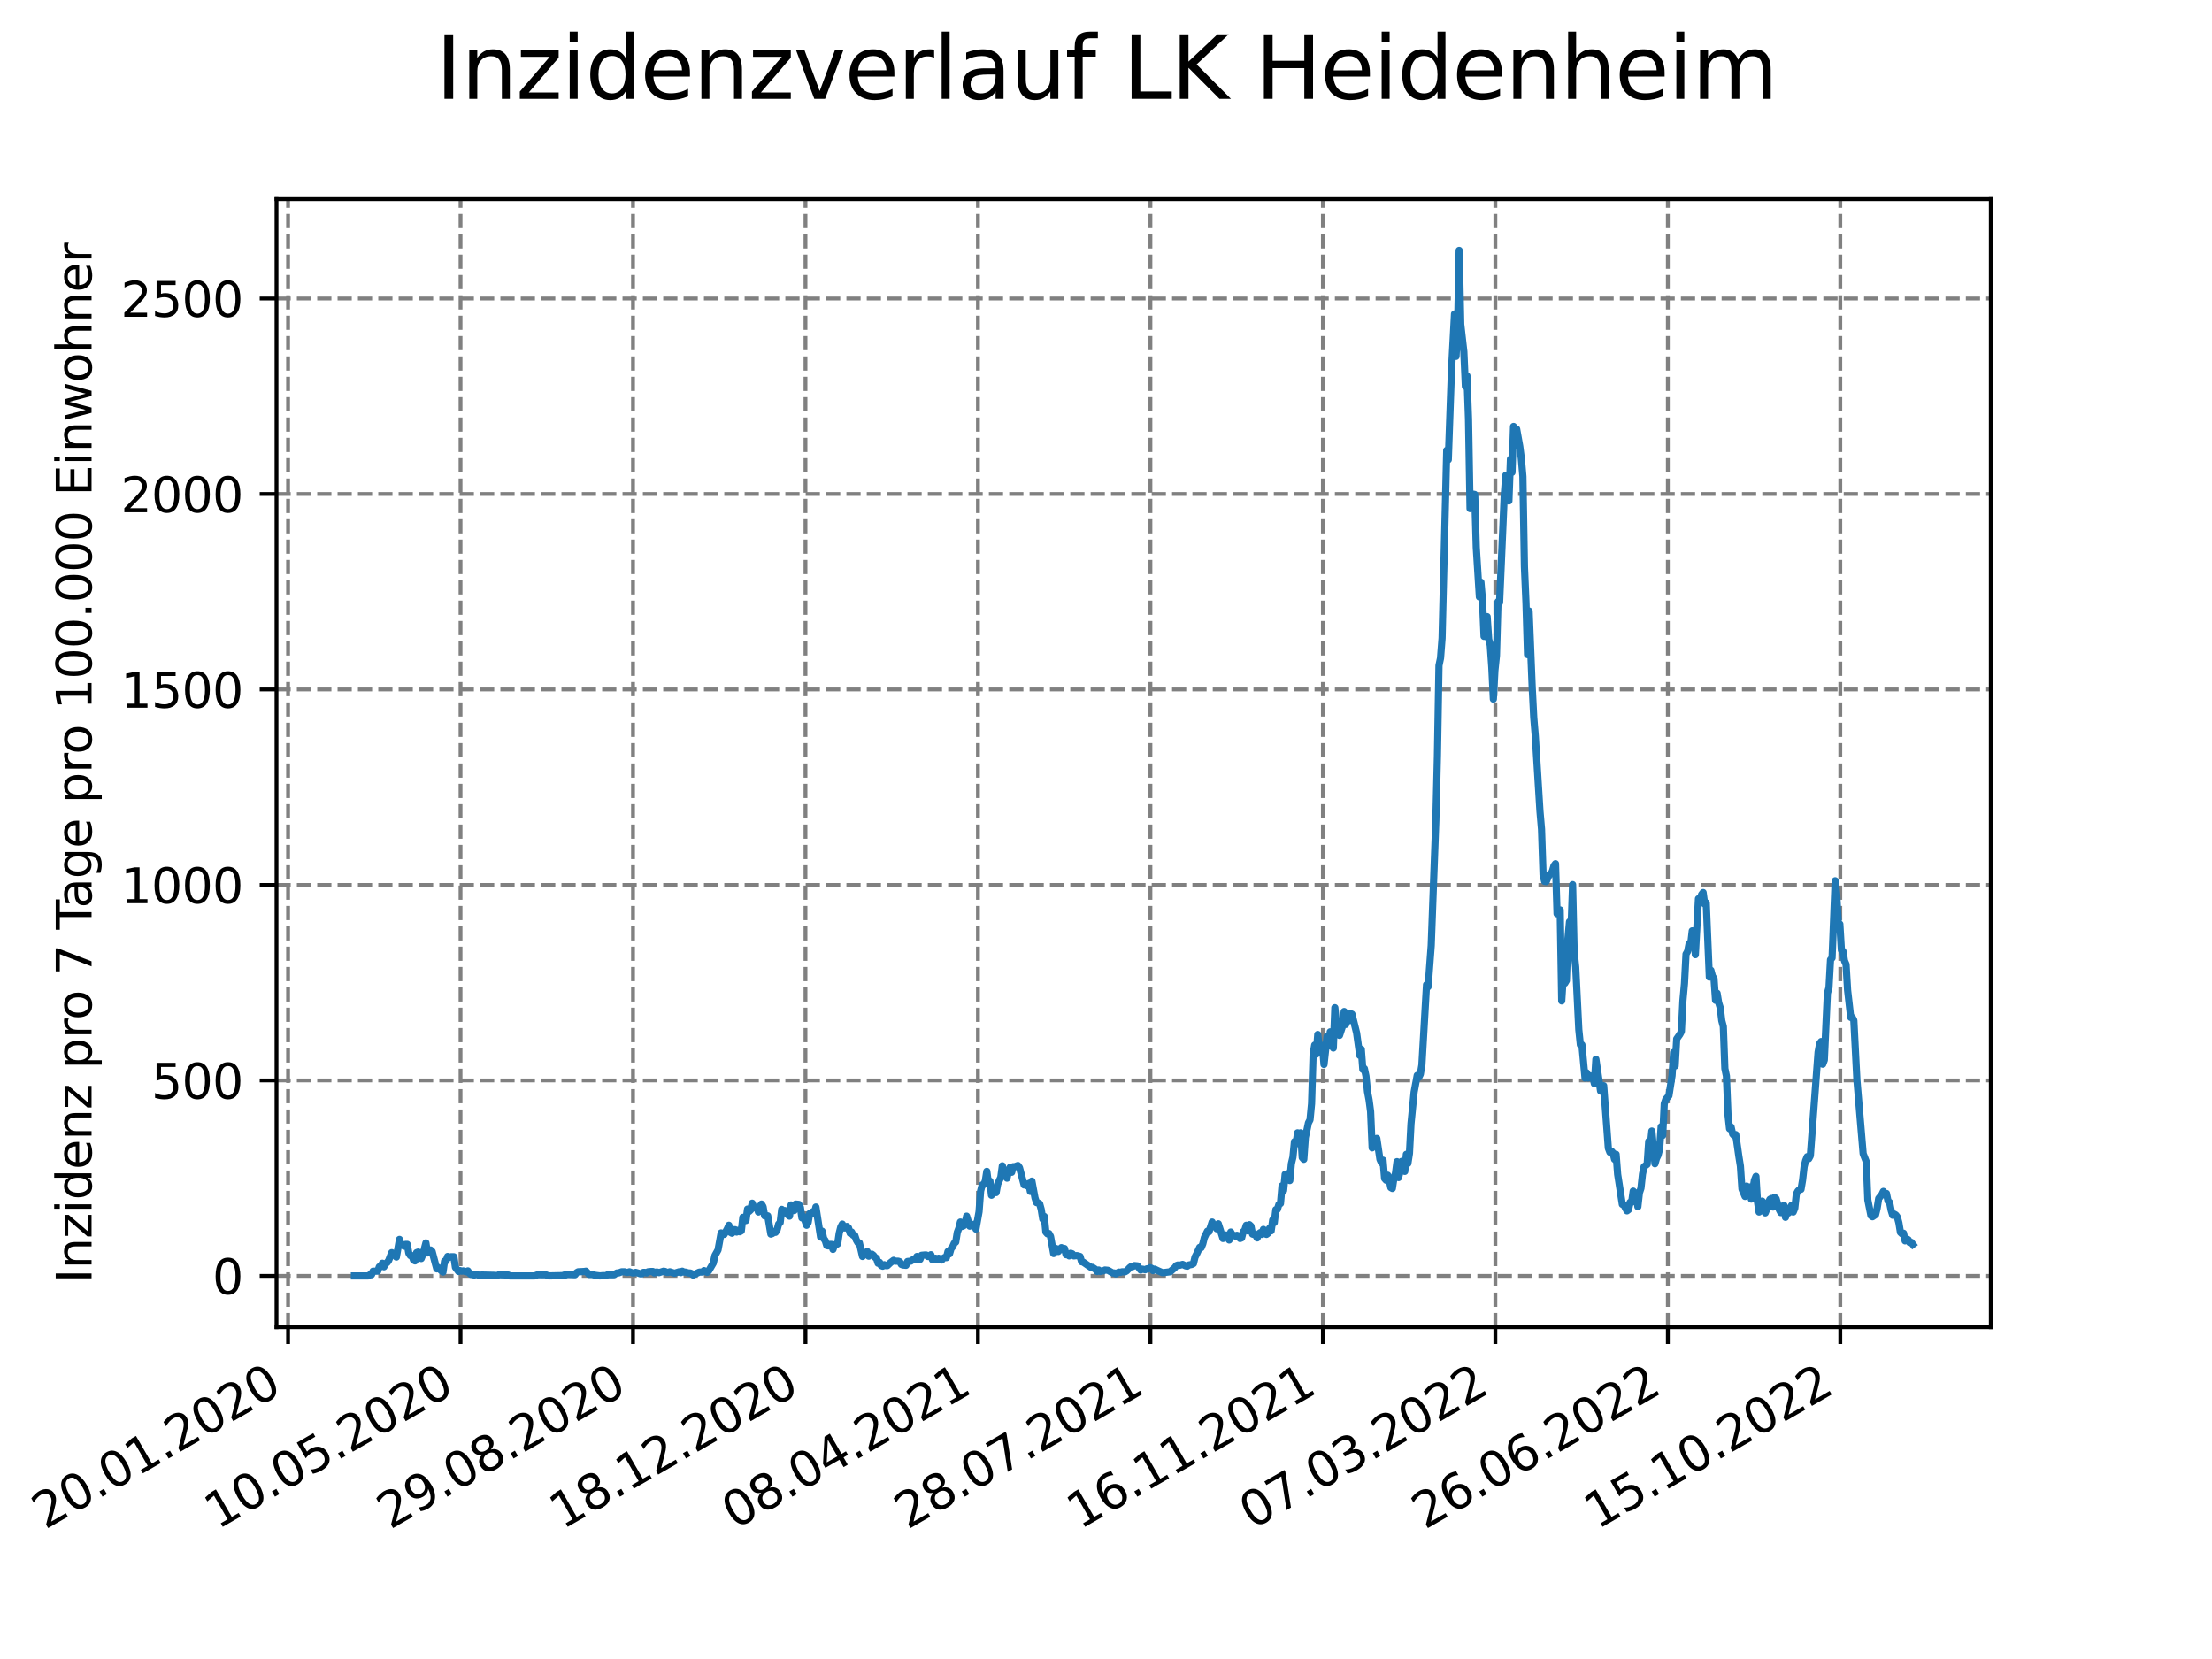 <?xml version="1.0" encoding="utf-8" standalone="no"?>
<!DOCTYPE svg PUBLIC "-//W3C//DTD SVG 1.1//EN"
  "http://www.w3.org/Graphics/SVG/1.1/DTD/svg11.dtd">
<svg xmlns:xlink="http://www.w3.org/1999/xlink" width="460.8pt" height="345.6pt" viewBox="0 0 460.8 345.6" xmlns="http://www.w3.org/2000/svg" version="1.1">
 <defs>
  <style type="text/css">*{stroke-linejoin: round; stroke-linecap: butt}</style>
 </defs>
 <g id="figure_1">
  <g id="patch_1">
   <path d="M 0 345.6 
L 460.8 345.6 
L 460.8 0 
L 0 0 
z
" style="fill: #ffffff"/>
  </g>
  <g id="axes_1">
   <g id="patch_2">
    <path d="M 57.6 276.48 
L 414.72 276.48 
L 414.72 41.472 
L 57.6 41.472 
z
" style="fill: #ffffff"/>
   </g>
   <g id="matplotlib.axis_1">
    <g id="xtick_1">
     <g id="line2d_1">
      <path d="M 60.009 276.48 
L 60.009 41.472 
" clip-path="url(#p5bd4276ef1)" style="fill: none; stroke-dasharray: 2.96,1.28; stroke-dashoffset: 0; stroke: #808080; stroke-width: 0.8"/>
     </g>
     <g id="line2d_2">
      <defs>
       <path id="m383ebf676e" d="M 0 0 
L 0 3.5 
" style="stroke: #000000; stroke-width: 0.8"/>
      </defs>
      <g>
       <use xlink:href="#m383ebf676e" x="60.009" y="276.48" style="stroke: #000000; stroke-width: 0.8"/>
      </g>
     </g>
     <g id="text_1">
      <!-- 20.01.2020 -->
      <g transform="translate(9.384 318.689) rotate(-30) scale(0.1 -0.1)">
       <defs>
        <path id="DejaVuSans-32" d="M 1228 531 
L 3431 531 
L 3431 0 
L 469 0 
L 469 531 
Q 828 903 1448 1529 
Q 2069 2156 2228 2338 
Q 2531 2678 2651 2914 
Q 2772 3150 2772 3378 
Q 2772 3750 2511 3984 
Q 2250 4219 1831 4219 
Q 1534 4219 1204 4116 
Q 875 4013 500 3803 
L 500 4441 
Q 881 4594 1212 4672 
Q 1544 4750 1819 4750 
Q 2544 4750 2975 4387 
Q 3406 4025 3406 3419 
Q 3406 3131 3298 2873 
Q 3191 2616 2906 2266 
Q 2828 2175 2409 1742 
Q 1991 1309 1228 531 
z
" transform="scale(0.016)"/>
        <path id="DejaVuSans-30" d="M 2034 4250 
Q 1547 4250 1301 3770 
Q 1056 3291 1056 2328 
Q 1056 1369 1301 889 
Q 1547 409 2034 409 
Q 2525 409 2770 889 
Q 3016 1369 3016 2328 
Q 3016 3291 2770 3770 
Q 2525 4250 2034 4250 
z
M 2034 4750 
Q 2819 4750 3233 4129 
Q 3647 3509 3647 2328 
Q 3647 1150 3233 529 
Q 2819 -91 2034 -91 
Q 1250 -91 836 529 
Q 422 1150 422 2328 
Q 422 3509 836 4129 
Q 1250 4750 2034 4750 
z
" transform="scale(0.016)"/>
        <path id="DejaVuSans-2e" d="M 684 794 
L 1344 794 
L 1344 0 
L 684 0 
L 684 794 
z
" transform="scale(0.016)"/>
        <path id="DejaVuSans-31" d="M 794 531 
L 1825 531 
L 1825 4091 
L 703 3866 
L 703 4441 
L 1819 4666 
L 2450 4666 
L 2450 531 
L 3481 531 
L 3481 0 
L 794 0 
L 794 531 
z
" transform="scale(0.016)"/>
       </defs>
       <use xlink:href="#DejaVuSans-32"/>
       <use xlink:href="#DejaVuSans-30" x="63.623"/>
       <use xlink:href="#DejaVuSans-2e" x="127.246"/>
       <use xlink:href="#DejaVuSans-30" x="159.033"/>
       <use xlink:href="#DejaVuSans-31" x="222.656"/>
       <use xlink:href="#DejaVuSans-2e" x="286.279"/>
       <use xlink:href="#DejaVuSans-32" x="318.066"/>
       <use xlink:href="#DejaVuSans-30" x="381.689"/>
       <use xlink:href="#DejaVuSans-32" x="445.312"/>
       <use xlink:href="#DejaVuSans-30" x="508.936"/>
      </g>
     </g>
    </g>
    <g id="xtick_2">
     <g id="line2d_3">
      <path d="M 95.938 276.48 
L 95.938 41.472 
" clip-path="url(#p5bd4276ef1)" style="fill: none; stroke-dasharray: 2.96,1.28; stroke-dashoffset: 0; stroke: #808080; stroke-width: 0.8"/>
     </g>
     <g id="line2d_4">
      <g>
       <use xlink:href="#m383ebf676e" x="95.938" y="276.48" style="stroke: #000000; stroke-width: 0.8"/>
      </g>
     </g>
     <g id="text_2">
      <!-- 10.05.2020 -->
      <g transform="translate(45.312 318.689) rotate(-30) scale(0.1 -0.1)">
       <defs>
        <path id="DejaVuSans-35" d="M 691 4666 
L 3169 4666 
L 3169 4134 
L 1269 4134 
L 1269 2991 
Q 1406 3038 1543 3061 
Q 1681 3084 1819 3084 
Q 2600 3084 3056 2656 
Q 3513 2228 3513 1497 
Q 3513 744 3044 326 
Q 2575 -91 1722 -91 
Q 1428 -91 1123 -41 
Q 819 9 494 109 
L 494 744 
Q 775 591 1075 516 
Q 1375 441 1709 441 
Q 2250 441 2565 725 
Q 2881 1009 2881 1497 
Q 2881 1984 2565 2268 
Q 2250 2553 1709 2553 
Q 1456 2553 1204 2497 
Q 953 2441 691 2322 
L 691 4666 
z
" transform="scale(0.016)"/>
       </defs>
       <use xlink:href="#DejaVuSans-31"/>
       <use xlink:href="#DejaVuSans-30" x="63.623"/>
       <use xlink:href="#DejaVuSans-2e" x="127.246"/>
       <use xlink:href="#DejaVuSans-30" x="159.033"/>
       <use xlink:href="#DejaVuSans-35" x="222.656"/>
       <use xlink:href="#DejaVuSans-2e" x="286.279"/>
       <use xlink:href="#DejaVuSans-32" x="318.066"/>
       <use xlink:href="#DejaVuSans-30" x="381.689"/>
       <use xlink:href="#DejaVuSans-32" x="445.312"/>
       <use xlink:href="#DejaVuSans-30" x="508.936"/>
      </g>
     </g>
    </g>
    <g id="xtick_3">
     <g id="line2d_5">
      <path d="M 131.866 276.48 
L 131.866 41.472 
" clip-path="url(#p5bd4276ef1)" style="fill: none; stroke-dasharray: 2.96,1.28; stroke-dashoffset: 0; stroke: #808080; stroke-width: 0.8"/>
     </g>
     <g id="line2d_6">
      <g>
       <use xlink:href="#m383ebf676e" x="131.866" y="276.48" style="stroke: #000000; stroke-width: 0.8"/>
      </g>
     </g>
     <g id="text_3">
      <!-- 29.08.2020 -->
      <g transform="translate(81.241 318.689) rotate(-30) scale(0.1 -0.1)">
       <defs>
        <path id="DejaVuSans-39" d="M 703 97 
L 703 672 
Q 941 559 1184 500 
Q 1428 441 1663 441 
Q 2288 441 2617 861 
Q 2947 1281 2994 2138 
Q 2813 1869 2534 1725 
Q 2256 1581 1919 1581 
Q 1219 1581 811 2004 
Q 403 2428 403 3163 
Q 403 3881 828 4315 
Q 1253 4750 1959 4750 
Q 2769 4750 3195 4129 
Q 3622 3509 3622 2328 
Q 3622 1225 3098 567 
Q 2575 -91 1691 -91 
Q 1453 -91 1209 -44 
Q 966 3 703 97 
z
M 1959 2075 
Q 2384 2075 2632 2365 
Q 2881 2656 2881 3163 
Q 2881 3666 2632 3958 
Q 2384 4250 1959 4250 
Q 1534 4250 1286 3958 
Q 1038 3666 1038 3163 
Q 1038 2656 1286 2365 
Q 1534 2075 1959 2075 
z
" transform="scale(0.016)"/>
        <path id="DejaVuSans-38" d="M 2034 2216 
Q 1584 2216 1326 1975 
Q 1069 1734 1069 1313 
Q 1069 891 1326 650 
Q 1584 409 2034 409 
Q 2484 409 2743 651 
Q 3003 894 3003 1313 
Q 3003 1734 2745 1975 
Q 2488 2216 2034 2216 
z
M 1403 2484 
Q 997 2584 770 2862 
Q 544 3141 544 3541 
Q 544 4100 942 4425 
Q 1341 4750 2034 4750 
Q 2731 4750 3128 4425 
Q 3525 4100 3525 3541 
Q 3525 3141 3298 2862 
Q 3072 2584 2669 2484 
Q 3125 2378 3379 2068 
Q 3634 1759 3634 1313 
Q 3634 634 3220 271 
Q 2806 -91 2034 -91 
Q 1263 -91 848 271 
Q 434 634 434 1313 
Q 434 1759 690 2068 
Q 947 2378 1403 2484 
z
M 1172 3481 
Q 1172 3119 1398 2916 
Q 1625 2713 2034 2713 
Q 2441 2713 2670 2916 
Q 2900 3119 2900 3481 
Q 2900 3844 2670 4047 
Q 2441 4250 2034 4250 
Q 1625 4250 1398 4047 
Q 1172 3844 1172 3481 
z
" transform="scale(0.016)"/>
       </defs>
       <use xlink:href="#DejaVuSans-32"/>
       <use xlink:href="#DejaVuSans-39" x="63.623"/>
       <use xlink:href="#DejaVuSans-2e" x="127.246"/>
       <use xlink:href="#DejaVuSans-30" x="159.033"/>
       <use xlink:href="#DejaVuSans-38" x="222.656"/>
       <use xlink:href="#DejaVuSans-2e" x="286.279"/>
       <use xlink:href="#DejaVuSans-32" x="318.066"/>
       <use xlink:href="#DejaVuSans-30" x="381.689"/>
       <use xlink:href="#DejaVuSans-32" x="445.312"/>
       <use xlink:href="#DejaVuSans-30" x="508.936"/>
      </g>
     </g>
    </g>
    <g id="xtick_4">
     <g id="line2d_7">
      <path d="M 167.795 276.48 
L 167.795 41.472 
" clip-path="url(#p5bd4276ef1)" style="fill: none; stroke-dasharray: 2.96,1.28; stroke-dashoffset: 0; stroke: #808080; stroke-width: 0.8"/>
     </g>
     <g id="line2d_8">
      <g>
       <use xlink:href="#m383ebf676e" x="167.795" y="276.48" style="stroke: #000000; stroke-width: 0.8"/>
      </g>
     </g>
     <g id="text_4">
      <!-- 18.12.2020 -->
      <g transform="translate(117.17 318.689) rotate(-30) scale(0.1 -0.1)">
       <use xlink:href="#DejaVuSans-31"/>
       <use xlink:href="#DejaVuSans-38" x="63.623"/>
       <use xlink:href="#DejaVuSans-2e" x="127.246"/>
       <use xlink:href="#DejaVuSans-31" x="159.033"/>
       <use xlink:href="#DejaVuSans-32" x="222.656"/>
       <use xlink:href="#DejaVuSans-2e" x="286.279"/>
       <use xlink:href="#DejaVuSans-32" x="318.066"/>
       <use xlink:href="#DejaVuSans-30" x="381.689"/>
       <use xlink:href="#DejaVuSans-32" x="445.312"/>
       <use xlink:href="#DejaVuSans-30" x="508.936"/>
      </g>
     </g>
    </g>
    <g id="xtick_5">
     <g id="line2d_9">
      <path d="M 203.724 276.48 
L 203.724 41.472 
" clip-path="url(#p5bd4276ef1)" style="fill: none; stroke-dasharray: 2.96,1.28; stroke-dashoffset: 0; stroke: #808080; stroke-width: 0.8"/>
     </g>
     <g id="line2d_10">
      <g>
       <use xlink:href="#m383ebf676e" x="203.724" y="276.48" style="stroke: #000000; stroke-width: 0.8"/>
      </g>
     </g>
     <g id="text_5">
      <!-- 08.04.2021 -->
      <g transform="translate(153.099 318.689) rotate(-30) scale(0.1 -0.1)">
       <defs>
        <path id="DejaVuSans-34" d="M 2419 4116 
L 825 1625 
L 2419 1625 
L 2419 4116 
z
M 2253 4666 
L 3047 4666 
L 3047 1625 
L 3713 1625 
L 3713 1100 
L 3047 1100 
L 3047 0 
L 2419 0 
L 2419 1100 
L 313 1100 
L 313 1709 
L 2253 4666 
z
" transform="scale(0.016)"/>
       </defs>
       <use xlink:href="#DejaVuSans-30"/>
       <use xlink:href="#DejaVuSans-38" x="63.623"/>
       <use xlink:href="#DejaVuSans-2e" x="127.246"/>
       <use xlink:href="#DejaVuSans-30" x="159.033"/>
       <use xlink:href="#DejaVuSans-34" x="222.656"/>
       <use xlink:href="#DejaVuSans-2e" x="286.279"/>
       <use xlink:href="#DejaVuSans-32" x="318.066"/>
       <use xlink:href="#DejaVuSans-30" x="381.689"/>
       <use xlink:href="#DejaVuSans-32" x="445.312"/>
       <use xlink:href="#DejaVuSans-31" x="508.936"/>
      </g>
     </g>
    </g>
    <g id="xtick_6">
     <g id="line2d_11">
      <path d="M 239.653 276.48 
L 239.653 41.472 
" clip-path="url(#p5bd4276ef1)" style="fill: none; stroke-dasharray: 2.96,1.28; stroke-dashoffset: 0; stroke: #808080; stroke-width: 0.8"/>
     </g>
     <g id="line2d_12">
      <g>
       <use xlink:href="#m383ebf676e" x="239.653" y="276.48" style="stroke: #000000; stroke-width: 0.8"/>
      </g>
     </g>
     <g id="text_6">
      <!-- 28.07.2021 -->
      <g transform="translate(189.028 318.689) rotate(-30) scale(0.1 -0.1)">
       <defs>
        <path id="DejaVuSans-37" d="M 525 4666 
L 3525 4666 
L 3525 4397 
L 1831 0 
L 1172 0 
L 2766 4134 
L 525 4134 
L 525 4666 
z
" transform="scale(0.016)"/>
       </defs>
       <use xlink:href="#DejaVuSans-32"/>
       <use xlink:href="#DejaVuSans-38" x="63.623"/>
       <use xlink:href="#DejaVuSans-2e" x="127.246"/>
       <use xlink:href="#DejaVuSans-30" x="159.033"/>
       <use xlink:href="#DejaVuSans-37" x="222.656"/>
       <use xlink:href="#DejaVuSans-2e" x="286.279"/>
       <use xlink:href="#DejaVuSans-32" x="318.066"/>
       <use xlink:href="#DejaVuSans-30" x="381.689"/>
       <use xlink:href="#DejaVuSans-32" x="445.312"/>
       <use xlink:href="#DejaVuSans-31" x="508.936"/>
      </g>
     </g>
    </g>
    <g id="xtick_7">
     <g id="line2d_13">
      <path d="M 275.582 276.48 
L 275.582 41.472 
" clip-path="url(#p5bd4276ef1)" style="fill: none; stroke-dasharray: 2.96,1.28; stroke-dashoffset: 0; stroke: #808080; stroke-width: 0.8"/>
     </g>
     <g id="line2d_14">
      <g>
       <use xlink:href="#m383ebf676e" x="275.582" y="276.48" style="stroke: #000000; stroke-width: 0.8"/>
      </g>
     </g>
     <g id="text_7">
      <!-- 16.11.2021 -->
      <g transform="translate(224.957 318.689) rotate(-30) scale(0.1 -0.1)">
       <defs>
        <path id="DejaVuSans-36" d="M 2113 2584 
Q 1688 2584 1439 2293 
Q 1191 2003 1191 1497 
Q 1191 994 1439 701 
Q 1688 409 2113 409 
Q 2538 409 2786 701 
Q 3034 994 3034 1497 
Q 3034 2003 2786 2293 
Q 2538 2584 2113 2584 
z
M 3366 4563 
L 3366 3988 
Q 3128 4100 2886 4159 
Q 2644 4219 2406 4219 
Q 1781 4219 1451 3797 
Q 1122 3375 1075 2522 
Q 1259 2794 1537 2939 
Q 1816 3084 2150 3084 
Q 2853 3084 3261 2657 
Q 3669 2231 3669 1497 
Q 3669 778 3244 343 
Q 2819 -91 2113 -91 
Q 1303 -91 875 529 
Q 447 1150 447 2328 
Q 447 3434 972 4092 
Q 1497 4750 2381 4750 
Q 2619 4750 2861 4703 
Q 3103 4656 3366 4563 
z
" transform="scale(0.016)"/>
       </defs>
       <use xlink:href="#DejaVuSans-31"/>
       <use xlink:href="#DejaVuSans-36" x="63.623"/>
       <use xlink:href="#DejaVuSans-2e" x="127.246"/>
       <use xlink:href="#DejaVuSans-31" x="159.033"/>
       <use xlink:href="#DejaVuSans-31" x="222.656"/>
       <use xlink:href="#DejaVuSans-2e" x="286.279"/>
       <use xlink:href="#DejaVuSans-32" x="318.066"/>
       <use xlink:href="#DejaVuSans-30" x="381.689"/>
       <use xlink:href="#DejaVuSans-32" x="445.312"/>
       <use xlink:href="#DejaVuSans-31" x="508.936"/>
      </g>
     </g>
    </g>
    <g id="xtick_8">
     <g id="line2d_15">
      <path d="M 311.511 276.48 
L 311.511 41.472 
" clip-path="url(#p5bd4276ef1)" style="fill: none; stroke-dasharray: 2.96,1.28; stroke-dashoffset: 0; stroke: #808080; stroke-width: 0.8"/>
     </g>
     <g id="line2d_16">
      <g>
       <use xlink:href="#m383ebf676e" x="311.511" y="276.48" style="stroke: #000000; stroke-width: 0.8"/>
      </g>
     </g>
     <g id="text_8">
      <!-- 07.03.2022 -->
      <g transform="translate(260.886 318.689) rotate(-30) scale(0.1 -0.1)">
       <defs>
        <path id="DejaVuSans-33" d="M 2597 2516 
Q 3050 2419 3304 2112 
Q 3559 1806 3559 1356 
Q 3559 666 3084 287 
Q 2609 -91 1734 -91 
Q 1441 -91 1130 -33 
Q 819 25 488 141 
L 488 750 
Q 750 597 1062 519 
Q 1375 441 1716 441 
Q 2309 441 2620 675 
Q 2931 909 2931 1356 
Q 2931 1769 2642 2001 
Q 2353 2234 1838 2234 
L 1294 2234 
L 1294 2753 
L 1863 2753 
Q 2328 2753 2575 2939 
Q 2822 3125 2822 3475 
Q 2822 3834 2567 4026 
Q 2313 4219 1838 4219 
Q 1578 4219 1281 4162 
Q 984 4106 628 3988 
L 628 4550 
Q 988 4650 1302 4700 
Q 1616 4750 1894 4750 
Q 2613 4750 3031 4423 
Q 3450 4097 3450 3541 
Q 3450 3153 3228 2886 
Q 3006 2619 2597 2516 
z
" transform="scale(0.016)"/>
       </defs>
       <use xlink:href="#DejaVuSans-30"/>
       <use xlink:href="#DejaVuSans-37" x="63.623"/>
       <use xlink:href="#DejaVuSans-2e" x="127.246"/>
       <use xlink:href="#DejaVuSans-30" x="159.033"/>
       <use xlink:href="#DejaVuSans-33" x="222.656"/>
       <use xlink:href="#DejaVuSans-2e" x="286.279"/>
       <use xlink:href="#DejaVuSans-32" x="318.066"/>
       <use xlink:href="#DejaVuSans-30" x="381.689"/>
       <use xlink:href="#DejaVuSans-32" x="445.312"/>
       <use xlink:href="#DejaVuSans-32" x="508.936"/>
      </g>
     </g>
    </g>
    <g id="xtick_9">
     <g id="line2d_17">
      <path d="M 347.44 276.48 
L 347.44 41.472 
" clip-path="url(#p5bd4276ef1)" style="fill: none; stroke-dasharray: 2.96,1.28; stroke-dashoffset: 0; stroke: #808080; stroke-width: 0.8"/>
     </g>
     <g id="line2d_18">
      <g>
       <use xlink:href="#m383ebf676e" x="347.44" y="276.48" style="stroke: #000000; stroke-width: 0.8"/>
      </g>
     </g>
     <g id="text_9">
      <!-- 26.06.2022 -->
      <g transform="translate(296.814 318.689) rotate(-30) scale(0.1 -0.1)">
       <use xlink:href="#DejaVuSans-32"/>
       <use xlink:href="#DejaVuSans-36" x="63.623"/>
       <use xlink:href="#DejaVuSans-2e" x="127.246"/>
       <use xlink:href="#DejaVuSans-30" x="159.033"/>
       <use xlink:href="#DejaVuSans-36" x="222.656"/>
       <use xlink:href="#DejaVuSans-2e" x="286.279"/>
       <use xlink:href="#DejaVuSans-32" x="318.066"/>
       <use xlink:href="#DejaVuSans-30" x="381.689"/>
       <use xlink:href="#DejaVuSans-32" x="445.312"/>
       <use xlink:href="#DejaVuSans-32" x="508.936"/>
      </g>
     </g>
    </g>
    <g id="xtick_10">
     <g id="line2d_19">
      <path d="M 383.369 276.48 
L 383.369 41.472 
" clip-path="url(#p5bd4276ef1)" style="fill: none; stroke-dasharray: 2.96,1.28; stroke-dashoffset: 0; stroke: #808080; stroke-width: 0.8"/>
     </g>
     <g id="line2d_20">
      <g>
       <use xlink:href="#m383ebf676e" x="383.369" y="276.48" style="stroke: #000000; stroke-width: 0.8"/>
      </g>
     </g>
     <g id="text_10">
      <!-- 15.10.2022 -->
      <g transform="translate(332.743 318.689) rotate(-30) scale(0.1 -0.1)">
       <use xlink:href="#DejaVuSans-31"/>
       <use xlink:href="#DejaVuSans-35" x="63.623"/>
       <use xlink:href="#DejaVuSans-2e" x="127.246"/>
       <use xlink:href="#DejaVuSans-31" x="159.033"/>
       <use xlink:href="#DejaVuSans-30" x="222.656"/>
       <use xlink:href="#DejaVuSans-2e" x="286.279"/>
       <use xlink:href="#DejaVuSans-32" x="318.066"/>
       <use xlink:href="#DejaVuSans-30" x="381.689"/>
       <use xlink:href="#DejaVuSans-32" x="445.312"/>
       <use xlink:href="#DejaVuSans-32" x="508.936"/>
      </g>
     </g>
    </g>
   </g>
   <g id="matplotlib.axis_2">
    <g id="ytick_1">
     <g id="line2d_21">
      <path d="M 57.6 265.798 
L 414.72 265.798 
" clip-path="url(#p5bd4276ef1)" style="fill: none; stroke-dasharray: 2.96,1.28; stroke-dashoffset: 0; stroke: #808080; stroke-width: 0.8"/>
     </g>
     <g id="line2d_22">
      <defs>
       <path id="mc663bf8b12" d="M 0 0 
L -3.5 0 
" style="stroke: #000000; stroke-width: 0.8"/>
      </defs>
      <g>
       <use xlink:href="#mc663bf8b12" x="57.6" y="265.798" style="stroke: #000000; stroke-width: 0.8"/>
      </g>
     </g>
     <g id="text_11">
      <!-- 0 -->
      <g transform="translate(44.237 269.597) scale(0.1 -0.1)">
       <use xlink:href="#DejaVuSans-30"/>
      </g>
     </g>
    </g>
    <g id="ytick_2">
     <g id="line2d_23">
      <path d="M 57.6 225.076 
L 414.72 225.076 
" clip-path="url(#p5bd4276ef1)" style="fill: none; stroke-dasharray: 2.96,1.28; stroke-dashoffset: 0; stroke: #808080; stroke-width: 0.8"/>
     </g>
     <g id="line2d_24">
      <g>
       <use xlink:href="#mc663bf8b12" x="57.6" y="225.076" style="stroke: #000000; stroke-width: 0.8"/>
      </g>
     </g>
     <g id="text_12">
      <!-- 500 -->
      <g transform="translate(31.512 228.875) scale(0.1 -0.1)">
       <use xlink:href="#DejaVuSans-35"/>
       <use xlink:href="#DejaVuSans-30" x="63.623"/>
       <use xlink:href="#DejaVuSans-30" x="127.246"/>
      </g>
     </g>
    </g>
    <g id="ytick_3">
     <g id="line2d_25">
      <path d="M 57.6 184.354 
L 414.72 184.354 
" clip-path="url(#p5bd4276ef1)" style="fill: none; stroke-dasharray: 2.96,1.28; stroke-dashoffset: 0; stroke: #808080; stroke-width: 0.8"/>
     </g>
     <g id="line2d_26">
      <g>
       <use xlink:href="#mc663bf8b12" x="57.6" y="184.354" style="stroke: #000000; stroke-width: 0.8"/>
      </g>
     </g>
     <g id="text_13">
      <!-- 1000 -->
      <g transform="translate(25.15 188.153) scale(0.1 -0.1)">
       <use xlink:href="#DejaVuSans-31"/>
       <use xlink:href="#DejaVuSans-30" x="63.623"/>
       <use xlink:href="#DejaVuSans-30" x="127.246"/>
       <use xlink:href="#DejaVuSans-30" x="190.869"/>
      </g>
     </g>
    </g>
    <g id="ytick_4">
     <g id="line2d_27">
      <path d="M 57.6 143.632 
L 414.72 143.632 
" clip-path="url(#p5bd4276ef1)" style="fill: none; stroke-dasharray: 2.96,1.28; stroke-dashoffset: 0; stroke: #808080; stroke-width: 0.8"/>
     </g>
     <g id="line2d_28">
      <g>
       <use xlink:href="#mc663bf8b12" x="57.6" y="143.632" style="stroke: #000000; stroke-width: 0.8"/>
      </g>
     </g>
     <g id="text_14">
      <!-- 1500 -->
      <g transform="translate(25.15 147.431) scale(0.1 -0.1)">
       <use xlink:href="#DejaVuSans-31"/>
       <use xlink:href="#DejaVuSans-35" x="63.623"/>
       <use xlink:href="#DejaVuSans-30" x="127.246"/>
       <use xlink:href="#DejaVuSans-30" x="190.869"/>
      </g>
     </g>
    </g>
    <g id="ytick_5">
     <g id="line2d_29">
      <path d="M 57.6 102.91 
L 414.72 102.91 
" clip-path="url(#p5bd4276ef1)" style="fill: none; stroke-dasharray: 2.96,1.28; stroke-dashoffset: 0; stroke: #808080; stroke-width: 0.8"/>
     </g>
     <g id="line2d_30">
      <g>
       <use xlink:href="#mc663bf8b12" x="57.6" y="102.91" style="stroke: #000000; stroke-width: 0.8"/>
      </g>
     </g>
     <g id="text_15">
      <!-- 2000 -->
      <g transform="translate(25.15 106.709) scale(0.1 -0.1)">
       <use xlink:href="#DejaVuSans-32"/>
       <use xlink:href="#DejaVuSans-30" x="63.623"/>
       <use xlink:href="#DejaVuSans-30" x="127.246"/>
       <use xlink:href="#DejaVuSans-30" x="190.869"/>
      </g>
     </g>
    </g>
    <g id="ytick_6">
     <g id="line2d_31">
      <path d="M 57.6 62.188 
L 414.72 62.188 
" clip-path="url(#p5bd4276ef1)" style="fill: none; stroke-dasharray: 2.96,1.28; stroke-dashoffset: 0; stroke: #808080; stroke-width: 0.8"/>
     </g>
     <g id="line2d_32">
      <g>
       <use xlink:href="#mc663bf8b12" x="57.6" y="62.188" style="stroke: #000000; stroke-width: 0.8"/>
      </g>
     </g>
     <g id="text_16">
      <!-- 2500 -->
      <g transform="translate(25.15 65.987) scale(0.1 -0.1)">
       <use xlink:href="#DejaVuSans-32"/>
       <use xlink:href="#DejaVuSans-35" x="63.623"/>
       <use xlink:href="#DejaVuSans-30" x="127.246"/>
       <use xlink:href="#DejaVuSans-30" x="190.869"/>
      </g>
     </g>
    </g>
    <g id="text_17">
     <!-- Inzidenz pro 7 Tage pro 100.000 Einwohner -->
     <g transform="translate(19.07 267.301) rotate(-90) scale(0.1 -0.1)">
      <defs>
       <path id="DejaVuSans-49" d="M 628 4666 
L 1259 4666 
L 1259 0 
L 628 0 
L 628 4666 
z
" transform="scale(0.016)"/>
       <path id="DejaVuSans-6e" d="M 3513 2113 
L 3513 0 
L 2938 0 
L 2938 2094 
Q 2938 2591 2744 2837 
Q 2550 3084 2163 3084 
Q 1697 3084 1428 2787 
Q 1159 2491 1159 1978 
L 1159 0 
L 581 0 
L 581 3500 
L 1159 3500 
L 1159 2956 
Q 1366 3272 1645 3428 
Q 1925 3584 2291 3584 
Q 2894 3584 3203 3211 
Q 3513 2838 3513 2113 
z
" transform="scale(0.016)"/>
       <path id="DejaVuSans-7a" d="M 353 3500 
L 3084 3500 
L 3084 2975 
L 922 459 
L 3084 459 
L 3084 0 
L 275 0 
L 275 525 
L 2438 3041 
L 353 3041 
L 353 3500 
z
" transform="scale(0.016)"/>
       <path id="DejaVuSans-69" d="M 603 3500 
L 1178 3500 
L 1178 0 
L 603 0 
L 603 3500 
z
M 603 4863 
L 1178 4863 
L 1178 4134 
L 603 4134 
L 603 4863 
z
" transform="scale(0.016)"/>
       <path id="DejaVuSans-64" d="M 2906 2969 
L 2906 4863 
L 3481 4863 
L 3481 0 
L 2906 0 
L 2906 525 
Q 2725 213 2448 61 
Q 2172 -91 1784 -91 
Q 1150 -91 751 415 
Q 353 922 353 1747 
Q 353 2572 751 3078 
Q 1150 3584 1784 3584 
Q 2172 3584 2448 3432 
Q 2725 3281 2906 2969 
z
M 947 1747 
Q 947 1113 1208 752 
Q 1469 391 1925 391 
Q 2381 391 2643 752 
Q 2906 1113 2906 1747 
Q 2906 2381 2643 2742 
Q 2381 3103 1925 3103 
Q 1469 3103 1208 2742 
Q 947 2381 947 1747 
z
" transform="scale(0.016)"/>
       <path id="DejaVuSans-65" d="M 3597 1894 
L 3597 1613 
L 953 1613 
Q 991 1019 1311 708 
Q 1631 397 2203 397 
Q 2534 397 2845 478 
Q 3156 559 3463 722 
L 3463 178 
Q 3153 47 2828 -22 
Q 2503 -91 2169 -91 
Q 1331 -91 842 396 
Q 353 884 353 1716 
Q 353 2575 817 3079 
Q 1281 3584 2069 3584 
Q 2775 3584 3186 3129 
Q 3597 2675 3597 1894 
z
M 3022 2063 
Q 3016 2534 2758 2815 
Q 2500 3097 2075 3097 
Q 1594 3097 1305 2825 
Q 1016 2553 972 2059 
L 3022 2063 
z
" transform="scale(0.016)"/>
       <path id="DejaVuSans-20" transform="scale(0.016)"/>
       <path id="DejaVuSans-70" d="M 1159 525 
L 1159 -1331 
L 581 -1331 
L 581 3500 
L 1159 3500 
L 1159 2969 
Q 1341 3281 1617 3432 
Q 1894 3584 2278 3584 
Q 2916 3584 3314 3078 
Q 3713 2572 3713 1747 
Q 3713 922 3314 415 
Q 2916 -91 2278 -91 
Q 1894 -91 1617 61 
Q 1341 213 1159 525 
z
M 3116 1747 
Q 3116 2381 2855 2742 
Q 2594 3103 2138 3103 
Q 1681 3103 1420 2742 
Q 1159 2381 1159 1747 
Q 1159 1113 1420 752 
Q 1681 391 2138 391 
Q 2594 391 2855 752 
Q 3116 1113 3116 1747 
z
" transform="scale(0.016)"/>
       <path id="DejaVuSans-72" d="M 2631 2963 
Q 2534 3019 2420 3045 
Q 2306 3072 2169 3072 
Q 1681 3072 1420 2755 
Q 1159 2438 1159 1844 
L 1159 0 
L 581 0 
L 581 3500 
L 1159 3500 
L 1159 2956 
Q 1341 3275 1631 3429 
Q 1922 3584 2338 3584 
Q 2397 3584 2469 3576 
Q 2541 3569 2628 3553 
L 2631 2963 
z
" transform="scale(0.016)"/>
       <path id="DejaVuSans-6f" d="M 1959 3097 
Q 1497 3097 1228 2736 
Q 959 2375 959 1747 
Q 959 1119 1226 758 
Q 1494 397 1959 397 
Q 2419 397 2687 759 
Q 2956 1122 2956 1747 
Q 2956 2369 2687 2733 
Q 2419 3097 1959 3097 
z
M 1959 3584 
Q 2709 3584 3137 3096 
Q 3566 2609 3566 1747 
Q 3566 888 3137 398 
Q 2709 -91 1959 -91 
Q 1206 -91 779 398 
Q 353 888 353 1747 
Q 353 2609 779 3096 
Q 1206 3584 1959 3584 
z
" transform="scale(0.016)"/>
       <path id="DejaVuSans-54" d="M -19 4666 
L 3928 4666 
L 3928 4134 
L 2272 4134 
L 2272 0 
L 1638 0 
L 1638 4134 
L -19 4134 
L -19 4666 
z
" transform="scale(0.016)"/>
       <path id="DejaVuSans-61" d="M 2194 1759 
Q 1497 1759 1228 1600 
Q 959 1441 959 1056 
Q 959 750 1161 570 
Q 1363 391 1709 391 
Q 2188 391 2477 730 
Q 2766 1069 2766 1631 
L 2766 1759 
L 2194 1759 
z
M 3341 1997 
L 3341 0 
L 2766 0 
L 2766 531 
Q 2569 213 2275 61 
Q 1981 -91 1556 -91 
Q 1019 -91 701 211 
Q 384 513 384 1019 
Q 384 1609 779 1909 
Q 1175 2209 1959 2209 
L 2766 2209 
L 2766 2266 
Q 2766 2663 2505 2880 
Q 2244 3097 1772 3097 
Q 1472 3097 1187 3025 
Q 903 2953 641 2809 
L 641 3341 
Q 956 3463 1253 3523 
Q 1550 3584 1831 3584 
Q 2591 3584 2966 3190 
Q 3341 2797 3341 1997 
z
" transform="scale(0.016)"/>
       <path id="DejaVuSans-67" d="M 2906 1791 
Q 2906 2416 2648 2759 
Q 2391 3103 1925 3103 
Q 1463 3103 1205 2759 
Q 947 2416 947 1791 
Q 947 1169 1205 825 
Q 1463 481 1925 481 
Q 2391 481 2648 825 
Q 2906 1169 2906 1791 
z
M 3481 434 
Q 3481 -459 3084 -895 
Q 2688 -1331 1869 -1331 
Q 1566 -1331 1297 -1286 
Q 1028 -1241 775 -1147 
L 775 -588 
Q 1028 -725 1275 -790 
Q 1522 -856 1778 -856 
Q 2344 -856 2625 -561 
Q 2906 -266 2906 331 
L 2906 616 
Q 2728 306 2450 153 
Q 2172 0 1784 0 
Q 1141 0 747 490 
Q 353 981 353 1791 
Q 353 2603 747 3093 
Q 1141 3584 1784 3584 
Q 2172 3584 2450 3431 
Q 2728 3278 2906 2969 
L 2906 3500 
L 3481 3500 
L 3481 434 
z
" transform="scale(0.016)"/>
       <path id="DejaVuSans-45" d="M 628 4666 
L 3578 4666 
L 3578 4134 
L 1259 4134 
L 1259 2753 
L 3481 2753 
L 3481 2222 
L 1259 2222 
L 1259 531 
L 3634 531 
L 3634 0 
L 628 0 
L 628 4666 
z
" transform="scale(0.016)"/>
       <path id="DejaVuSans-77" d="M 269 3500 
L 844 3500 
L 1563 769 
L 2278 3500 
L 2956 3500 
L 3675 769 
L 4391 3500 
L 4966 3500 
L 4050 0 
L 3372 0 
L 2619 2869 
L 1863 0 
L 1184 0 
L 269 3500 
z
" transform="scale(0.016)"/>
       <path id="DejaVuSans-68" d="M 3513 2113 
L 3513 0 
L 2938 0 
L 2938 2094 
Q 2938 2591 2744 2837 
Q 2550 3084 2163 3084 
Q 1697 3084 1428 2787 
Q 1159 2491 1159 1978 
L 1159 0 
L 581 0 
L 581 4863 
L 1159 4863 
L 1159 2956 
Q 1366 3272 1645 3428 
Q 1925 3584 2291 3584 
Q 2894 3584 3203 3211 
Q 3513 2838 3513 2113 
z
" transform="scale(0.016)"/>
      </defs>
      <use xlink:href="#DejaVuSans-49"/>
      <use xlink:href="#DejaVuSans-6e" x="29.492"/>
      <use xlink:href="#DejaVuSans-7a" x="92.871"/>
      <use xlink:href="#DejaVuSans-69" x="145.361"/>
      <use xlink:href="#DejaVuSans-64" x="173.145"/>
      <use xlink:href="#DejaVuSans-65" x="236.621"/>
      <use xlink:href="#DejaVuSans-6e" x="298.145"/>
      <use xlink:href="#DejaVuSans-7a" x="361.523"/>
      <use xlink:href="#DejaVuSans-20" x="414.014"/>
      <use xlink:href="#DejaVuSans-70" x="445.801"/>
      <use xlink:href="#DejaVuSans-72" x="509.277"/>
      <use xlink:href="#DejaVuSans-6f" x="548.141"/>
      <use xlink:href="#DejaVuSans-20" x="609.322"/>
      <use xlink:href="#DejaVuSans-37" x="641.109"/>
      <use xlink:href="#DejaVuSans-20" x="704.732"/>
      <use xlink:href="#DejaVuSans-54" x="736.52"/>
      <use xlink:href="#DejaVuSans-61" x="781.104"/>
      <use xlink:href="#DejaVuSans-67" x="842.383"/>
      <use xlink:href="#DejaVuSans-65" x="905.859"/>
      <use xlink:href="#DejaVuSans-20" x="967.383"/>
      <use xlink:href="#DejaVuSans-70" x="999.17"/>
      <use xlink:href="#DejaVuSans-72" x="1062.646"/>
      <use xlink:href="#DejaVuSans-6f" x="1101.51"/>
      <use xlink:href="#DejaVuSans-20" x="1162.691"/>
      <use xlink:href="#DejaVuSans-31" x="1194.479"/>
      <use xlink:href="#DejaVuSans-30" x="1258.102"/>
      <use xlink:href="#DejaVuSans-30" x="1321.725"/>
      <use xlink:href="#DejaVuSans-2e" x="1385.348"/>
      <use xlink:href="#DejaVuSans-30" x="1417.135"/>
      <use xlink:href="#DejaVuSans-30" x="1480.758"/>
      <use xlink:href="#DejaVuSans-30" x="1544.381"/>
      <use xlink:href="#DejaVuSans-20" x="1608.004"/>
      <use xlink:href="#DejaVuSans-45" x="1639.791"/>
      <use xlink:href="#DejaVuSans-69" x="1702.975"/>
      <use xlink:href="#DejaVuSans-6e" x="1730.758"/>
      <use xlink:href="#DejaVuSans-77" x="1794.137"/>
      <use xlink:href="#DejaVuSans-6f" x="1875.924"/>
      <use xlink:href="#DejaVuSans-68" x="1937.105"/>
      <use xlink:href="#DejaVuSans-6e" x="2000.484"/>
      <use xlink:href="#DejaVuSans-65" x="2063.863"/>
      <use xlink:href="#DejaVuSans-72" x="2125.387"/>
     </g>
    </g>
   </g>
   <g id="line2d_33">
    <path d="M 73.833 265.798 
L 76.746 265.798 
L 77.07 265.552 
L 77.393 265.552 
L 77.717 264.816 
L 78.688 264.816 
L 79.012 263.896 
L 79.335 263.835 
L 79.659 263.16 
L 79.983 263.896 
L 80.306 263.222 
L 80.63 263.038 
L 80.954 262.608 
L 81.601 260.952 
L 81.925 261.197 
L 82.248 261.197 
L 82.572 261.872 
L 83.22 258.192 
L 83.543 259.296 
L 83.867 259.357 
L 84.191 259.603 
L 84.514 259.235 
L 84.838 259.235 
L 85.162 261.075 
L 85.485 261.565 
L 85.809 261.565 
L 86.133 262.486 
L 86.456 262.67 
L 86.78 260.952 
L 87.104 260.829 
L 87.427 261.075 
L 87.751 262.179 
L 88.075 261.381 
L 88.722 258.928 
L 89.046 261.013 
L 89.693 260.4 
L 90.017 260.707 
L 90.664 263.16 
L 90.988 264.326 
L 91.312 264.08 
L 91.959 264.755 
L 92.283 265 
L 92.606 262.731 
L 92.93 262.67 
L 93.254 261.749 
L 93.577 261.933 
L 93.901 261.811 
L 94.548 261.811 
L 94.872 264.019 
L 95.52 264.878 
L 95.843 264.694 
L 96.167 264.816 
L 96.491 264.755 
L 97.138 264.939 
L 97.462 264.755 
L 97.785 265.246 
L 98.109 265.491 
L 98.433 265.491 
L 98.756 265.614 
L 99.404 265.491 
L 99.727 265.675 
L 100.375 265.614 
L 102.964 265.675 
L 103.612 265.736 
L 103.935 265.552 
L 105.877 265.614 
L 106.201 265.798 
L 111.38 265.798 
L 112.027 265.552 
L 113.646 265.552 
L 114.293 265.798 
L 117.206 265.736 
L 117.53 265.614 
L 117.854 265.614 
L 118.177 265.491 
L 119.796 265.552 
L 120.119 265.123 
L 120.443 264.939 
L 121.738 264.878 
L 122.062 264.816 
L 122.709 265.491 
L 123.356 265.491 
L 124.004 265.675 
L 124.975 265.798 
L 125.622 265.736 
L 126.269 265.736 
L 126.593 265.552 
L 127.888 265.552 
L 128.535 265.184 
L 128.859 265.184 
L 129.506 264.939 
L 130.154 264.939 
L 130.477 265.062 
L 130.801 265.062 
L 131.125 264.939 
L 131.772 265.184 
L 132.096 265.184 
L 132.419 265.062 
L 133.067 265.246 
L 133.39 265.368 
L 133.714 265.368 
L 134.038 265.062 
L 134.362 265.062 
L 134.685 265.184 
L 135.009 264.939 
L 135.656 264.878 
L 135.98 264.878 
L 136.304 265.184 
L 136.627 265 
L 136.951 265 
L 137.275 265.123 
L 138.246 264.816 
L 138.569 264.878 
L 138.893 265.062 
L 139.217 265.062 
L 139.54 264.939 
L 140.512 265.246 
L 141.483 264.939 
L 141.806 265.123 
L 142.13 264.816 
L 142.454 265 
L 142.777 265 
L 143.425 265.184 
L 143.748 265.184 
L 144.072 265.307 
L 144.396 265.614 
L 145.69 265 
L 146.338 265 
L 146.662 264.694 
L 147.309 265.062 
L 147.633 264.755 
L 148.604 263.099 
L 148.927 261.565 
L 149.575 260.4 
L 150.222 256.842 
L 150.546 257.088 
L 150.869 257.149 
L 151.517 255.984 
L 151.84 255.248 
L 152.164 256.72 
L 152.488 256.904 
L 152.811 256.168 
L 153.135 256.168 
L 153.459 256.658 
L 153.783 256.29 
L 154.106 256.597 
L 154.43 256.413 
L 154.754 253.591 
L 155.077 254.266 
L 155.401 254.266 
L 155.725 251.874 
L 156.048 252.365 
L 156.372 252.058 
L 156.696 250.647 
L 157.019 251.444 
L 157.343 251.629 
L 157.667 251.506 
L 157.99 252.487 
L 158.314 251.26 
L 158.638 250.831 
L 158.961 251.383 
L 159.285 253.285 
L 159.609 253.223 
L 159.933 253.285 
L 160.58 257.088 
L 160.904 256.965 
L 161.227 256.536 
L 161.551 256.72 
L 161.875 256.229 
L 162.198 255.002 
L 162.522 254.695 
L 162.846 251.935 
L 163.169 252.365 
L 163.493 252.181 
L 163.817 252.487 
L 164.14 253.101 
L 164.464 253.346 
L 164.788 251.015 
L 165.111 251.874 
L 165.435 252.181 
L 165.759 250.831 
L 166.406 250.892 
L 166.73 251.506 
L 167.054 253.714 
L 167.377 253.407 
L 168.025 255.248 
L 168.348 254.695 
L 168.672 252.794 
L 168.996 252.794 
L 169.319 252.426 
L 169.643 252.794 
L 169.967 251.444 
L 170.938 257.701 
L 171.261 256.474 
L 171.585 258.008 
L 171.909 258.437 
L 172.233 259.48 
L 172.556 259.541 
L 172.88 259.235 
L 173.204 259.235 
L 173.527 260.277 
L 173.851 259.296 
L 174.175 259.296 
L 174.498 259.112 
L 174.822 256.904 
L 175.146 255.616 
L 175.469 255.002 
L 175.793 255.8 
L 176.117 255.8 
L 176.44 255.493 
L 176.764 255.8 
L 177.088 256.904 
L 177.411 256.658 
L 177.735 257.333 
L 178.059 257.333 
L 178.382 258.314 
L 178.706 258.867 
L 179.03 258.928 
L 179.677 261.749 
L 180.001 261.197 
L 180.325 261.136 
L 180.648 260.707 
L 180.972 261.688 
L 181.296 261.32 
L 181.619 261.259 
L 181.943 261.504 
L 182.267 261.933 
L 182.59 262.117 
L 182.914 263.16 
L 183.238 262.976 
L 183.561 263.651 
L 183.885 263.774 
L 184.209 263.467 
L 184.532 263.651 
L 184.856 263.651 
L 185.504 263.038 
L 186.151 262.547 
L 186.475 262.731 
L 187.122 262.731 
L 187.446 262.854 
L 187.769 263.406 
L 188.093 263.528 
L 188.74 263.59 
L 189.064 262.792 
L 189.711 262.731 
L 190.359 262.301 
L 190.682 262.301 
L 191.006 261.749 
L 191.33 262.424 
L 191.654 262.363 
L 191.977 261.504 
L 192.625 261.443 
L 192.948 261.443 
L 193.272 261.749 
L 193.596 261.749 
L 193.919 261.381 
L 194.243 262.424 
L 194.89 262.117 
L 195.214 262.424 
L 195.538 262.117 
L 195.861 262.24 
L 196.185 262.486 
L 196.509 262.117 
L 196.832 261.933 
L 197.156 261.995 
L 197.48 260.707 
L 197.804 261.197 
L 198.127 260.093 
L 198.451 259.725 
L 198.775 258.989 
L 199.098 258.744 
L 199.422 256.72 
L 199.746 255.861 
L 200.069 254.573 
L 200.393 255.493 
L 200.717 255.37 
L 201.04 254.941 
L 201.364 253.346 
L 202.011 255.432 
L 202.335 255.248 
L 202.659 255.309 
L 202.982 255.002 
L 203.306 256.045 
L 203.953 252.426 
L 204.277 248.132 
L 204.601 246.844 
L 204.925 246.783 
L 205.248 246.047 
L 205.572 244.022 
L 205.896 246.476 
L 206.219 246.047 
L 206.543 248.991 
L 206.867 248.316 
L 207.19 248.071 
L 207.514 248.439 
L 207.838 246.66 
L 208.485 245.249 
L 208.809 242.857 
L 209.132 244.145 
L 209.456 244.452 
L 209.78 245.433 
L 210.103 243.9 
L 210.427 243.164 
L 210.751 244.207 
L 211.075 243.041 
L 211.398 243.041 
L 212.046 242.796 
L 212.369 243.225 
L 213.34 246.844 
L 213.664 246.783 
L 213.988 247.028 
L 214.311 246.537 
L 214.635 248.194 
L 214.959 246.047 
L 215.606 249.543 
L 215.93 250.524 
L 216.253 250.586 
L 216.577 250.77 
L 216.901 251.935 
L 217.225 253.959 
L 217.548 253.407 
L 217.872 256.658 
L 218.196 257.026 
L 218.519 256.965 
L 218.843 257.578 
L 219.49 261.136 
L 219.814 260.032 
L 220.138 260.155 
L 220.461 260.707 
L 221.109 259.909 
L 221.432 260.093 
L 221.756 260.093 
L 222.08 261.381 
L 222.403 261.259 
L 222.727 261.627 
L 223.051 261.075 
L 223.375 261.197 
L 223.698 261.627 
L 224.346 261.565 
L 224.993 261.749 
L 225.317 262.854 
L 225.64 262.915 
L 226.611 263.59 
L 227.259 264.019 
L 227.582 264.019 
L 228.23 264.448 
L 228.553 264.878 
L 228.877 264.571 
L 229.201 264.878 
L 229.524 264.755 
L 229.848 264.755 
L 230.172 264.571 
L 230.819 264.632 
L 231.79 265.184 
L 232.114 265.184 
L 232.438 265.368 
L 233.085 265 
L 233.409 265.062 
L 233.732 264.939 
L 234.38 264.939 
L 234.703 264.755 
L 235.351 264.08 
L 235.674 263.835 
L 235.998 263.835 
L 236.322 263.651 
L 236.969 263.712 
L 237.617 264.571 
L 237.94 264.387 
L 238.588 264.51 
L 238.911 264.326 
L 239.235 264.326 
L 239.559 264.08 
L 239.882 264.203 
L 240.206 264.694 
L 240.53 264.387 
L 241.177 264.694 
L 242.148 265.123 
L 242.796 265.062 
L 243.767 264.939 
L 244.738 264.08 
L 245.061 263.651 
L 245.385 263.528 
L 245.709 263.59 
L 246.356 263.406 
L 247.003 263.712 
L 247.327 263.774 
L 247.651 263.528 
L 248.298 263.406 
L 248.622 263.222 
L 248.945 261.872 
L 249.269 261.259 
L 249.917 259.848 
L 250.24 259.909 
L 250.564 259.112 
L 250.888 257.824 
L 251.535 256.474 
L 251.859 256.597 
L 252.506 254.573 
L 252.83 255.432 
L 253.153 255.309 
L 253.477 255.984 
L 253.801 254.941 
L 254.772 258.008 
L 255.419 257.272 
L 256.067 258.314 
L 256.39 256.658 
L 256.714 257.272 
L 257.038 257.333 
L 257.361 257.517 
L 257.685 257.333 
L 258.009 257.517 
L 258.332 258.008 
L 258.656 257.885 
L 258.98 256.597 
L 259.303 256.29 
L 259.627 255.248 
L 259.951 256.413 
L 260.274 255.125 
L 260.598 255.432 
L 260.922 257.088 
L 261.569 257.272 
L 261.893 257.885 
L 262.217 257.026 
L 262.54 256.781 
L 262.864 257.149 
L 263.188 256.106 
L 263.511 257.026 
L 263.835 257.149 
L 264.159 256.904 
L 264.482 255.861 
L 264.806 256.413 
L 265.13 254.143 
L 265.453 254.695 
L 265.777 251.997 
L 266.101 251.935 
L 266.424 250.892 
L 266.748 250.708 
L 267.072 247.028 
L 267.395 248.01 
L 267.719 244.636 
L 268.043 244.697 
L 268.367 244.452 
L 268.69 245.924 
L 269.014 242.428 
L 269.338 241.078 
L 269.661 237.827 
L 269.985 238.318 
L 270.309 235.987 
L 270.632 236.11 
L 270.956 235.987 
L 271.28 241.14 
L 271.603 241.508 
L 271.927 236.969 
L 272.574 233.902 
L 272.898 233.288 
L 273.222 229.915 
L 273.545 219.61 
L 273.869 217.708 
L 274.193 219.61 
L 274.516 215.5 
L 274.84 218.505 
L 275.164 218.26 
L 275.488 217.769 
L 275.811 221.756 
L 276.459 215.868 
L 276.782 217.892 
L 277.106 214.948 
L 277.43 215.684 
L 277.753 218.321 
L 278.077 209.918 
L 278.401 213.046 
L 279.048 215.684 
L 279.695 213.721 
L 280.019 210.715 
L 280.343 213.414 
L 280.666 212.556 
L 280.99 212.617 
L 281.314 211.145 
L 281.638 211.267 
L 282.609 215.193 
L 283.256 219.855 
L 283.58 218.567 
L 283.903 222.799 
L 284.227 222.615 
L 284.551 224.149 
L 284.874 227.4 
L 285.198 229.117 
L 285.522 231.571 
L 285.845 239.115 
L 286.169 238.686 
L 286.493 238.686 
L 286.816 237.153 
L 287.464 241.508 
L 287.788 242.244 
L 288.111 241.692 
L 288.435 245.495 
L 288.759 245.863 
L 289.082 244.82 
L 289.406 245.801 
L 289.73 247.396 
L 290.053 247.58 
L 290.377 245.433 
L 290.701 244.452 
L 291.024 241.998 
L 291.348 245.311 
L 291.672 243.961 
L 291.995 241.937 
L 292.319 242.796 
L 292.643 244.022 
L 292.966 240.465 
L 293.29 242.366 
L 293.614 240.281 
L 293.938 234.086 
L 294.585 227.522 
L 295.232 224.026 
L 295.556 224.455 
L 295.88 223.781 
L 296.203 221.879 
L 297.174 205.134 
L 297.498 205.563 
L 298.145 196.975 
L 298.793 179.555 
L 299.116 170.906 
L 299.44 157.473 
L 299.764 138.642 
L 300.087 137.109 
L 300.411 132.938 
L 301.382 93.803 
L 301.706 95.766 
L 302.353 77.549 
L 303.001 65.403 
L 303.324 74.236 
L 303.648 68.102 
L 303.972 52.154 
L 304.295 67.55 
L 304.943 73.255 
L 305.266 80.493 
L 305.59 78.285 
L 305.914 87.24 
L 306.237 105.948 
L 306.561 104.844 
L 306.885 102.943 
L 307.209 103.004 
L 307.532 114.045 
L 308.18 124.35 
L 308.503 121.283 
L 308.827 125.025 
L 309.151 132.57 
L 309.474 129.748 
L 309.798 128.46 
L 310.122 133.183 
L 310.445 134.41 
L 310.769 139.01 
L 311.093 145.635 
L 311.416 139.685 
L 311.74 136.557 
L 312.064 125.332 
L 312.387 125.516 
L 313.359 103.25 
L 313.682 99.017 
L 314.006 101.164 
L 314.33 104.354 
L 314.653 95.644 
L 314.977 98.404 
L 315.301 88.835 
L 315.624 91.227 
L 315.948 89.387 
L 316.595 93.006 
L 316.919 95.521 
L 317.243 99.263 
L 317.566 118.094 
L 317.89 125.577 
L 318.214 136.373 
L 318.537 127.294 
L 319.185 143.181 
L 319.509 149.499 
L 319.832 153.363 
L 320.803 169.005 
L 321.127 172.747 
L 321.451 182.254 
L 321.774 183.604 
L 322.098 183.665 
L 322.745 182.193 
L 323.069 182.07 
L 323.393 181.457 
L 323.716 180.353 
L 324.04 179.923 
L 324.364 190.351 
L 325.011 189.553 
L 325.335 208.507 
L 325.658 203.355 
L 325.982 204.827 
L 326.306 204.275 
L 326.63 195.503 
L 326.953 192.007 
L 327.277 193.541 
L 327.601 184.278 
L 327.924 198.386 
L 328.248 201.453 
L 328.895 214.518 
L 329.219 217.647 
L 329.543 217.647 
L 330.19 224.578 
L 330.514 223.474 
L 330.837 224.578 
L 331.161 224.087 
L 331.485 224.394 
L 331.808 224.271 
L 332.132 225.743 
L 332.456 220.652 
L 333.427 227.277 
L 333.751 227.4 
L 334.074 226.173 
L 335.045 239.177 
L 335.369 240.035 
L 335.693 239.79 
L 336.016 240.158 
L 336.34 241.508 
L 336.664 240.465 
L 336.987 244.636 
L 337.958 250.892 
L 338.282 251.015 
L 338.93 252.242 
L 339.253 251.997 
L 339.577 250.463 
L 339.901 250.463 
L 340.224 248.132 
L 340.548 248.684 
L 340.872 248.5 
L 341.195 251.383 
L 341.519 248.5 
L 341.843 247.519 
L 342.166 244.575 
L 342.49 243.041 
L 343.137 242.55 
L 343.461 237.766 
L 343.785 238.809 
L 344.108 235.619 
L 344.756 242.428 
L 345.079 241.324 
L 345.403 240.649 
L 345.727 239.361 
L 346.051 234.699 
L 346.374 236.539 
L 346.698 229.915 
L 347.022 228.994 
L 347.669 228.258 
L 348.316 224.087 
L 348.64 219.242 
L 348.964 222.063 
L 349.287 216.42 
L 349.935 215.5 
L 350.258 214.886 
L 350.582 208.446 
L 350.906 204.888 
L 351.229 198.754 
L 351.553 198.202 
L 351.877 196.546 
L 352.201 196.73 
L 352.524 193.909 
L 352.848 194.767 
L 353.172 198.877 
L 353.819 187.223 
L 354.143 188.02 
L 354.466 186.364 
L 354.79 185.934 
L 355.114 188.327 
L 355.437 188.081 
L 356.085 203.539 
L 356.408 202.128 
L 356.732 203.355 
L 357.056 203.845 
L 357.379 208.385 
L 357.703 206.912 
L 358.027 208.875 
L 358.351 209.918 
L 358.674 212.617 
L 358.998 213.844 
L 359.322 222.615 
L 359.645 224.149 
L 359.969 232.184 
L 360.293 235.128 
L 360.616 234.76 
L 360.94 236.232 
L 361.264 236.6 
L 361.587 236.355 
L 362.235 240.894 
L 362.558 242.918 
L 362.882 247.703 
L 363.529 249.236 
L 363.853 247.089 
L 364.177 247.457 
L 364.501 247.273 
L 364.824 249.788 
L 365.472 245.863 
L 365.795 245.065 
L 366.119 250.402 
L 366.443 252.487 
L 366.766 251.935 
L 367.09 250.218 
L 367.414 251.874 
L 367.737 252.671 
L 368.061 251.874 
L 368.385 250.463 
L 368.708 249.85 
L 369.032 249.666 
L 369.356 251.444 
L 369.679 249.42 
L 370.003 249.727 
L 370.65 251.997 
L 370.974 252.61 
L 371.622 251.076 
L 371.945 253.591 
L 372.269 252.61 
L 372.593 252.671 
L 372.916 251.629 
L 373.24 251.076 
L 373.564 252.487 
L 373.887 251.69 
L 374.211 248.746 
L 374.535 248.132 
L 374.858 247.826 
L 375.182 247.764 
L 375.506 245.863 
L 375.829 243.041 
L 376.153 241.753 
L 376.477 240.956 
L 376.8 241.385 
L 377.124 240.772 
L 378.743 219.18 
L 379.066 217.401 
L 379.39 216.972 
L 379.714 221.695 
L 380.037 220.836 
L 380.685 206.912 
L 381.008 205.747 
L 381.332 199.92 
L 381.656 199.552 
L 382.303 183.481 
L 382.627 186.364 
L 382.95 192.252 
L 383.274 192.498 
L 383.598 197.896 
L 383.922 198.141 
L 384.245 200.165 
L 384.569 200.901 
L 384.893 206.299 
L 385.54 211.942 
L 385.864 211.942 
L 386.187 212.556 
L 386.835 225.069 
L 388.129 240.342 
L 388.777 241.998 
L 389.1 249.972 
L 389.748 253.223 
L 390.072 253.469 
L 390.719 253.039 
L 391.043 251.69 
L 391.366 249.666 
L 392.014 248.868 
L 392.337 248.194 
L 392.661 248.868 
L 392.985 248.623 
L 393.308 250.218 
L 393.632 250.463 
L 393.956 252.119 
L 394.279 253.162 
L 394.603 252.917 
L 394.927 253.101 
L 395.25 253.53 
L 395.574 254.757 
L 395.898 256.72 
L 396.221 257.026 
L 396.545 256.904 
L 396.869 258.498 
L 397.193 258.192 
L 397.516 258.253 
L 397.84 258.867 
L 398.164 258.805 
L 398.487 259.235 
L 398.487 259.235 
" clip-path="url(#p5bd4276ef1)" style="fill: none; stroke: #1f77b4; stroke-width: 1.5; stroke-linecap: square"/>
   </g>
   <g id="patch_3">
    <path d="M 57.6 276.48 
L 57.6 41.472 
" style="fill: none; stroke: #000000; stroke-width: 0.8; stroke-linejoin: miter; stroke-linecap: square"/>
   </g>
   <g id="patch_4">
    <path d="M 414.72 276.48 
L 414.72 41.472 
" style="fill: none; stroke: #000000; stroke-width: 0.8; stroke-linejoin: miter; stroke-linecap: square"/>
   </g>
   <g id="patch_5">
    <path d="M 57.6 276.48 
L 414.72 276.48 
" style="fill: none; stroke: #000000; stroke-width: 0.8; stroke-linejoin: miter; stroke-linecap: square"/>
   </g>
   <g id="patch_6">
    <path d="M 57.6 41.472 
L 414.72 41.472 
" style="fill: none; stroke: #000000; stroke-width: 0.8; stroke-linejoin: miter; stroke-linecap: square"/>
   </g>
  </g>
  <g id="text_18">
   <!-- Inzidenzverlauf LK Heidenheim -->
   <g transform="translate(90.779 20.589) scale(0.18 -0.18)">
    <defs>
     <path id="DejaVuSans-76" d="M 191 3500 
L 800 3500 
L 1894 563 
L 2988 3500 
L 3597 3500 
L 2284 0 
L 1503 0 
L 191 3500 
z
" transform="scale(0.016)"/>
     <path id="DejaVuSans-6c" d="M 603 4863 
L 1178 4863 
L 1178 0 
L 603 0 
L 603 4863 
z
" transform="scale(0.016)"/>
     <path id="DejaVuSans-75" d="M 544 1381 
L 544 3500 
L 1119 3500 
L 1119 1403 
Q 1119 906 1312 657 
Q 1506 409 1894 409 
Q 2359 409 2629 706 
Q 2900 1003 2900 1516 
L 2900 3500 
L 3475 3500 
L 3475 0 
L 2900 0 
L 2900 538 
Q 2691 219 2414 64 
Q 2138 -91 1772 -91 
Q 1169 -91 856 284 
Q 544 659 544 1381 
z
M 1991 3584 
L 1991 3584 
z
" transform="scale(0.016)"/>
     <path id="DejaVuSans-66" d="M 2375 4863 
L 2375 4384 
L 1825 4384 
Q 1516 4384 1395 4259 
Q 1275 4134 1275 3809 
L 1275 3500 
L 2222 3500 
L 2222 3053 
L 1275 3053 
L 1275 0 
L 697 0 
L 697 3053 
L 147 3053 
L 147 3500 
L 697 3500 
L 697 3744 
Q 697 4328 969 4595 
Q 1241 4863 1831 4863 
L 2375 4863 
z
" transform="scale(0.016)"/>
     <path id="DejaVuSans-4c" d="M 628 4666 
L 1259 4666 
L 1259 531 
L 3531 531 
L 3531 0 
L 628 0 
L 628 4666 
z
" transform="scale(0.016)"/>
     <path id="DejaVuSans-4b" d="M 628 4666 
L 1259 4666 
L 1259 2694 
L 3353 4666 
L 4166 4666 
L 1850 2491 
L 4331 0 
L 3500 0 
L 1259 2247 
L 1259 0 
L 628 0 
L 628 4666 
z
" transform="scale(0.016)"/>
     <path id="DejaVuSans-48" d="M 628 4666 
L 1259 4666 
L 1259 2753 
L 3553 2753 
L 3553 4666 
L 4184 4666 
L 4184 0 
L 3553 0 
L 3553 2222 
L 1259 2222 
L 1259 0 
L 628 0 
L 628 4666 
z
" transform="scale(0.016)"/>
     <path id="DejaVuSans-6d" d="M 3328 2828 
Q 3544 3216 3844 3400 
Q 4144 3584 4550 3584 
Q 5097 3584 5394 3201 
Q 5691 2819 5691 2113 
L 5691 0 
L 5113 0 
L 5113 2094 
Q 5113 2597 4934 2840 
Q 4756 3084 4391 3084 
Q 3944 3084 3684 2787 
Q 3425 2491 3425 1978 
L 3425 0 
L 2847 0 
L 2847 2094 
Q 2847 2600 2669 2842 
Q 2491 3084 2119 3084 
Q 1678 3084 1418 2786 
Q 1159 2488 1159 1978 
L 1159 0 
L 581 0 
L 581 3500 
L 1159 3500 
L 1159 2956 
Q 1356 3278 1631 3431 
Q 1906 3584 2284 3584 
Q 2666 3584 2933 3390 
Q 3200 3197 3328 2828 
z
" transform="scale(0.016)"/>
    </defs>
    <use xlink:href="#DejaVuSans-49"/>
    <use xlink:href="#DejaVuSans-6e" x="29.492"/>
    <use xlink:href="#DejaVuSans-7a" x="92.871"/>
    <use xlink:href="#DejaVuSans-69" x="145.361"/>
    <use xlink:href="#DejaVuSans-64" x="173.145"/>
    <use xlink:href="#DejaVuSans-65" x="236.621"/>
    <use xlink:href="#DejaVuSans-6e" x="298.145"/>
    <use xlink:href="#DejaVuSans-7a" x="361.523"/>
    <use xlink:href="#DejaVuSans-76" x="414.014"/>
    <use xlink:href="#DejaVuSans-65" x="473.193"/>
    <use xlink:href="#DejaVuSans-72" x="534.717"/>
    <use xlink:href="#DejaVuSans-6c" x="575.83"/>
    <use xlink:href="#DejaVuSans-61" x="603.613"/>
    <use xlink:href="#DejaVuSans-75" x="664.893"/>
    <use xlink:href="#DejaVuSans-66" x="728.271"/>
    <use xlink:href="#DejaVuSans-20" x="763.477"/>
    <use xlink:href="#DejaVuSans-4c" x="795.264"/>
    <use xlink:href="#DejaVuSans-4b" x="850.977"/>
    <use xlink:href="#DejaVuSans-20" x="916.553"/>
    <use xlink:href="#DejaVuSans-48" x="948.34"/>
    <use xlink:href="#DejaVuSans-65" x="1023.535"/>
    <use xlink:href="#DejaVuSans-69" x="1085.059"/>
    <use xlink:href="#DejaVuSans-64" x="1112.842"/>
    <use xlink:href="#DejaVuSans-65" x="1176.318"/>
    <use xlink:href="#DejaVuSans-6e" x="1237.842"/>
    <use xlink:href="#DejaVuSans-68" x="1301.221"/>
    <use xlink:href="#DejaVuSans-65" x="1364.6"/>
    <use xlink:href="#DejaVuSans-69" x="1426.123"/>
    <use xlink:href="#DejaVuSans-6d" x="1453.906"/>
   </g>
  </g>
 </g>
 <defs>
  <clipPath id="p5bd4276ef1">
   <rect x="57.6" y="41.472" width="357.12" height="235.008"/>
  </clipPath>
 </defs>
</svg>

